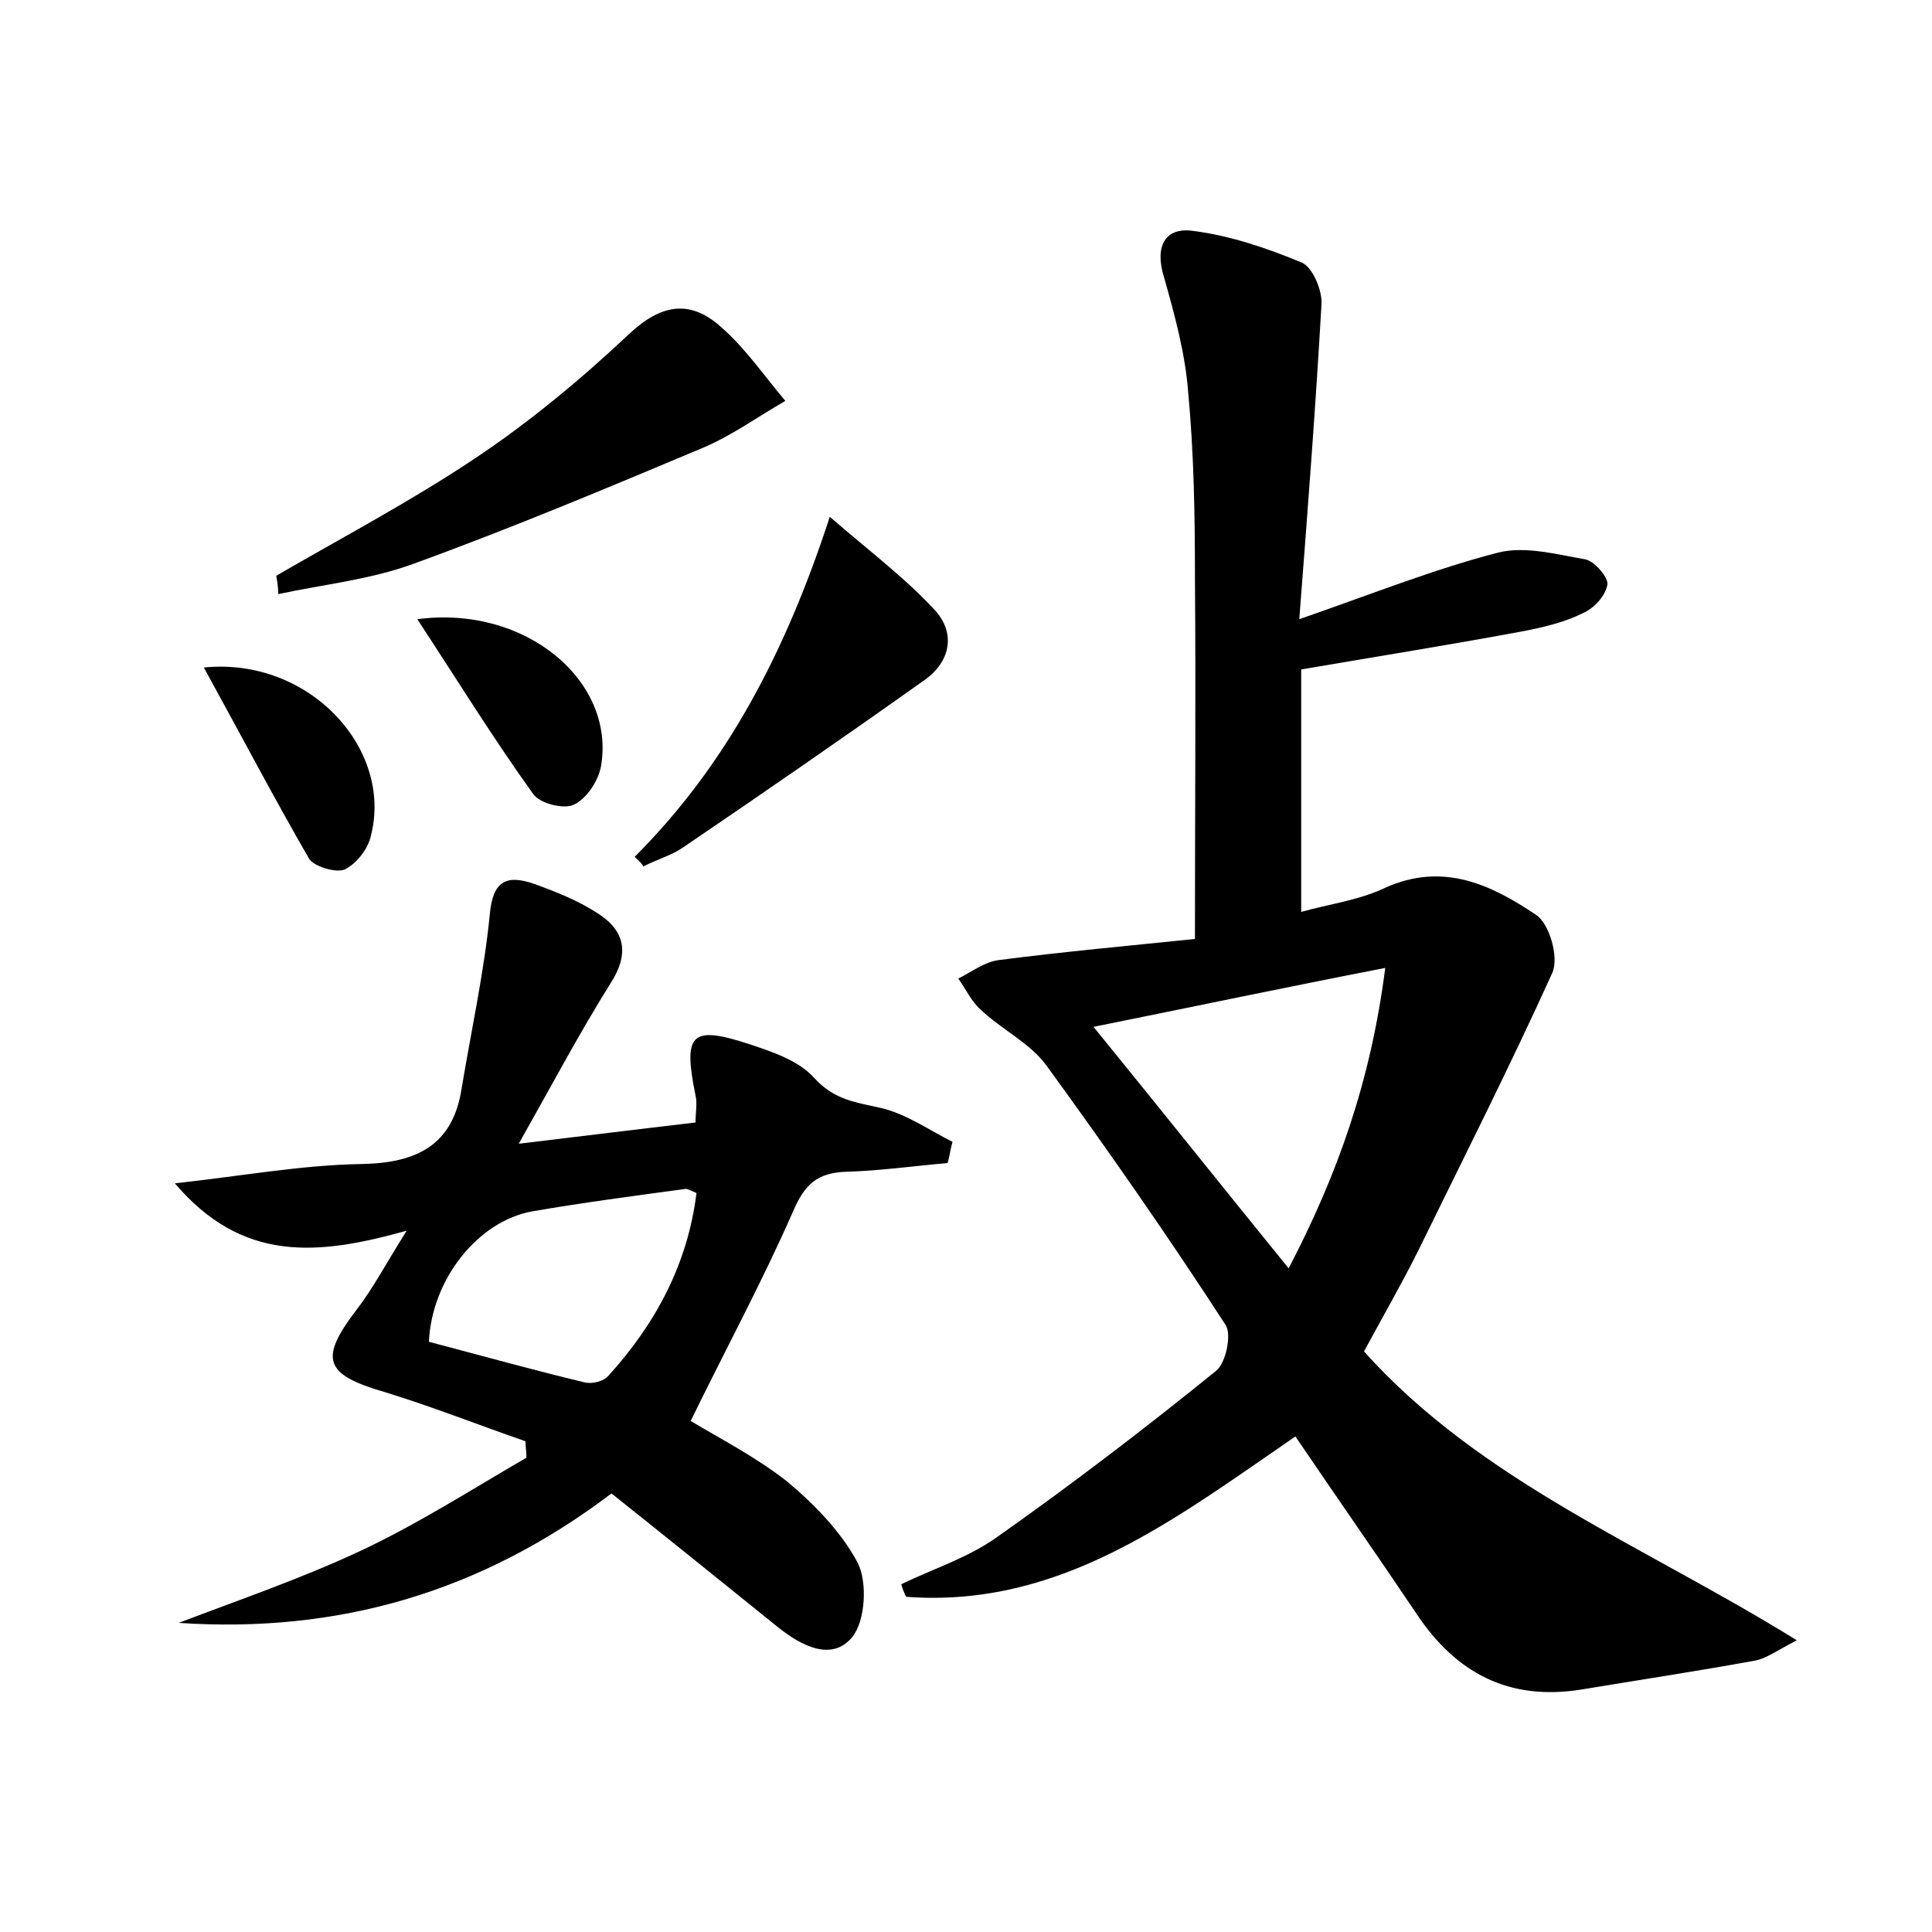<?xml version="1.0" encoding="utf-8"?>
<!-- Generator: Adobe Illustrator 22.0.0, SVG Export Plug-In . SVG Version: 6.00 Build 0)  -->
<svg version="1.1" id="图层_1" xmlns="http://www.w3.org/2000/svg" xmlns:xlink="http://www.w3.org/1999/xlink" x="0px" y="0px"
	 viewBox="0 0 200 200" style="enable-background:new 0 0 200 200;" xml:space="preserve">
<style type="text/css">
	.st0{fill:#FFFFFF;}
</style>
<g>
	
	<path d="M123.7,97.2c0-12.9,0.1-25.1,0-37.4c0-6.4-0.1-12.8-0.7-19.2c-0.3-4-1.4-8-2.5-11.9c-1-3.2,0.1-5.2,3-4.8
		c3.9,0.5,7.7,1.8,11.3,3.3c1.1,0.5,2.1,2.9,2,4.3c-0.6,10.5-1.4,21-2.3,32.6c7.5-2.6,14-5.2,20.6-6.9c2.8-0.7,6.1,0.2,9,0.7
		c1,0.2,2.4,1.9,2.3,2.6c-0.2,1.2-1.4,2.5-2.6,3c-1.8,0.9-3.9,1.4-5.9,1.8c-7.5,1.4-15,2.6-23.2,4c0,7.7,0,16.1,0,25.1
		c2.8-0.8,6-1.2,8.7-2.5c6-2.7,11-0.3,15.6,2.8c1.4,0.9,2.4,4.4,1.7,6c-4.4,9.7-9.2,19.2-13.9,28.8c-1.7,3.4-3.6,6.7-5.6,10.4
		c12.1,13.5,29,20.1,44.8,29.9c-2.1,1.1-3.2,1.9-4.3,2.1c-6,1.1-12,2-18,3c-7.5,1.2-13-1.7-17.1-7.9c-4.1-6.1-8.3-12.1-12.5-18.3
		c-12.4,8.5-24.3,17.8-40.3,16.6c-0.2-0.4-0.4-0.9-0.5-1.3c3.3-1.6,6.8-2.7,9.8-4.8c7.8-5.5,15.4-11.3,22.8-17.3
		c1-0.8,1.6-3.7,1-4.7c-5.9-9.1-12.1-18-18.5-26.8c-1.7-2.4-4.7-3.8-6.9-5.9c-1-0.9-1.5-2.1-2.3-3.2c1.4-0.7,2.7-1.7,4.1-1.9
		C110.2,98.5,117,97.9,123.7,97.2z M113.2,106.3c7,8.6,13.3,16.5,20.2,25c5.1-9.8,8.5-19.4,10-31.1
		C133.1,102.2,123.6,104.2,113.2,106.3z"/>
	<path d="M63.3,154.6c-13.6,10.3-28.4,14.5-44.8,13.4c6.3-2.4,12.7-4.6,18.7-7.4c6-2.8,11.6-6.4,17.3-9.7c0-0.6-0.1-1.1-0.1-1.7
		c-4.9-1.7-9.7-3.6-14.6-5.1c-6.2-1.8-6.8-3.4-2.9-8.5c1.7-2.2,3-4.7,5.2-8.2c-9.3,2.6-17,3.3-24-4.9c7.2-0.8,13.2-1.9,19.3-2
		c5.7-0.1,9.5-1.9,10.4-7.9c1-6,2.3-11.9,2.9-17.9c0.3-3.5,1.7-4.2,4.6-3.2c2.2,0.8,4.5,1.7,6.5,3c2.9,1.8,3.4,4.2,1.4,7.3
		c-3.2,5.1-6,10.4-9.5,16.6c6.7-0.8,12.3-1.5,18.3-2.2c0-1.1,0.2-2,0-2.8c-1.3-6.4-0.5-7.3,5.6-5.3c2.4,0.8,5.1,1.7,6.7,3.5
		c2.1,2.3,4.3,2.5,6.9,3.1c2.6,0.6,5,2.3,7.4,3.5c-0.2,0.7-0.3,1.5-0.5,2.2c-3.5,0.3-7,0.8-10.5,0.9c-3,0.1-4.3,1.3-5.5,4.1
		c-3.2,7.3-7,14.3-10.6,21.7c3,1.8,6.7,3.7,9.9,6.2c2.9,2.4,5.7,5.3,7.4,8.5c1,2,0.8,6-0.6,7.7c-2.1,2.5-5.2,0.9-7.6-1
		C74.9,163.9,69.2,159.3,63.3,154.6z M44.4,138.9c5.3,1.4,10.7,2.9,16.1,4.2c0.8,0.2,2-0.1,2.5-0.7c4.9-5.4,8.2-11.6,9.1-18.9
		c-0.7-0.3-1-0.5-1.3-0.4c-5.2,0.7-10.5,1.4-15.7,2.3C49.5,126.4,44.7,132.4,44.4,138.9z"/>
	<path d="M28.6,59.6c6.9-4,13.9-7.7,20.5-12.1c5.7-3.8,11-8.2,16-12.9c3.4-3.2,6.4-3.6,9.6-0.7c2.5,2.2,4.4,5,6.6,7.6
		c-2.8,1.6-5.4,3.5-8.4,4.8c-10,4.2-20,8.4-30.2,12.1c-4.4,1.6-9.2,2.1-13.9,3.1C28.8,60.8,28.7,60.2,28.6,59.6z"/>
	<path d="M65.7,88.7c9.5-9.5,15.6-21.1,20.2-35.2c4.4,3.8,8,6.5,11,9.8c2,2.3,1.5,5.2-1.2,7.1c-8.3,5.9-16.7,11.7-25.1,17.4
		c-1.2,0.8-2.7,1.2-4,1.9C66.4,89.3,66,89,65.7,88.7z"/>
	<path d="M43.2,64.1c11.3-1.5,20.6,6.5,19,15.3c-0.3,1.5-1.5,3.3-2.8,3.9c-1,0.5-3.5-0.1-4.2-1.1C51.1,76.5,47.4,70.5,43.2,64.1z"/>
	<path d="M21.1,69.1C32,68,40.7,77.5,38.4,86.5c-0.3,1.4-1.5,2.9-2.7,3.5c-0.9,0.4-3.2-0.3-3.7-1.1C28.3,82.5,24.9,76,21.1,69.1z"/>
	
	
</g>
</svg>
